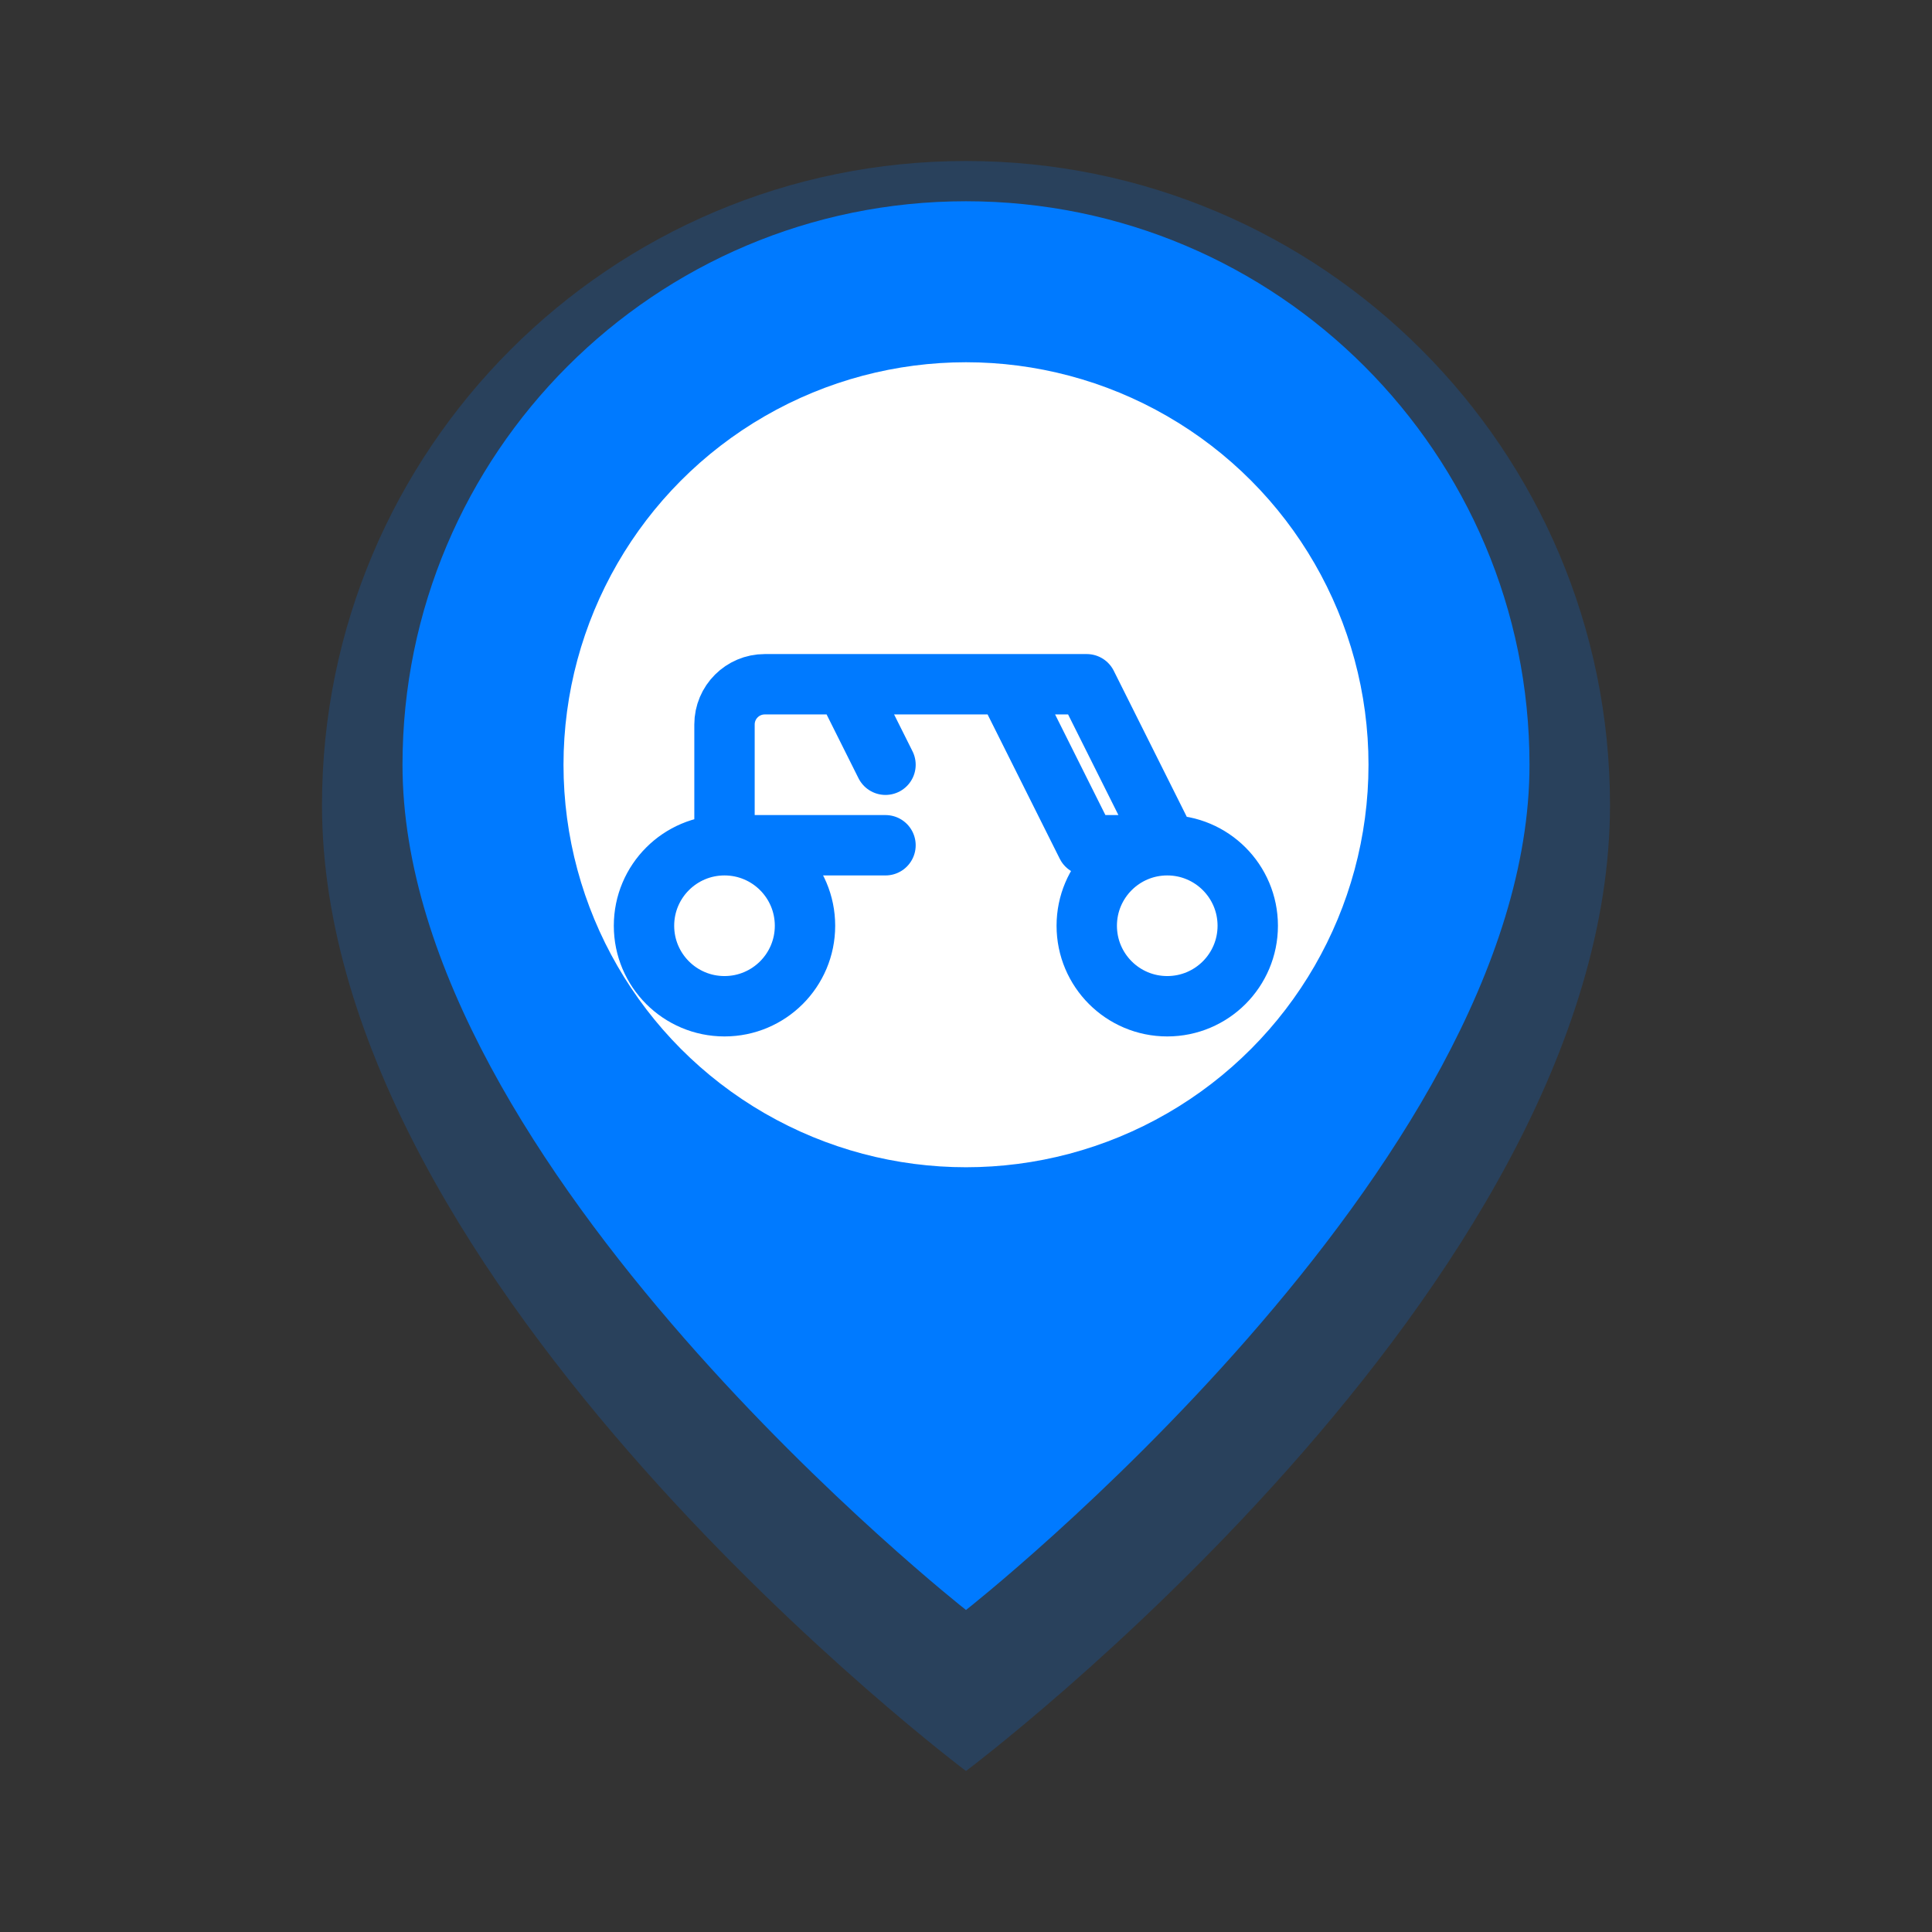 <svg width="48" height="48" viewBox="0 0 48 48" fill="none" xmlns="http://www.w3.org/2000/svg">
  <rect x="0" y="0" width="48" height="48" fill="#333333" stroke="none"/>
  <!-- 阴影效果 -->
  <path d="M24 44C24 44 40 32 40 20C40 11.163 32.837 4 24 4C15.163 4 8 11.163 8 20C8 32 24 44 24 44Z" fill="#007AFF" fill-opacity="0.2"/>
  <!-- 主体形状 -->
  <path d="M24 40C24 40 38 29 38 19C38 11.268 31.732 5 24 5C16.268 5 10 11.268 10 19C10 29 24 40 24 40Z" fill="#007AFF"/>
  <!-- 白色背景圆 -->
  <circle cx="24" cy="19" r="10" fill="white"/>
  <!-- 摩托车图标 -->
  <path d="M29 21H27L25 17H21M29 21L27 17M29 21C30.105 21 31 21.895 31 23C31 24.105 30.105 25 29 25C27.895 25 27 24.105 27 23C27 21.895 27.895 21 29 21ZM27 17H24M21 17H19C18.448 17 18 17.448 18 18V21M21 17L22 19M18 21H22M18 21C16.895 21 16 21.895 16 23C16 24.105 16.895 25 18 25C19.105 25 20 24.105 20 23C20 21.895 19.105 21 18 21Z" 
    stroke="#007AFF" 
    stroke-width="1.5" 
    stroke-linecap="round" 
    stroke-linejoin="round"/>
</svg> 